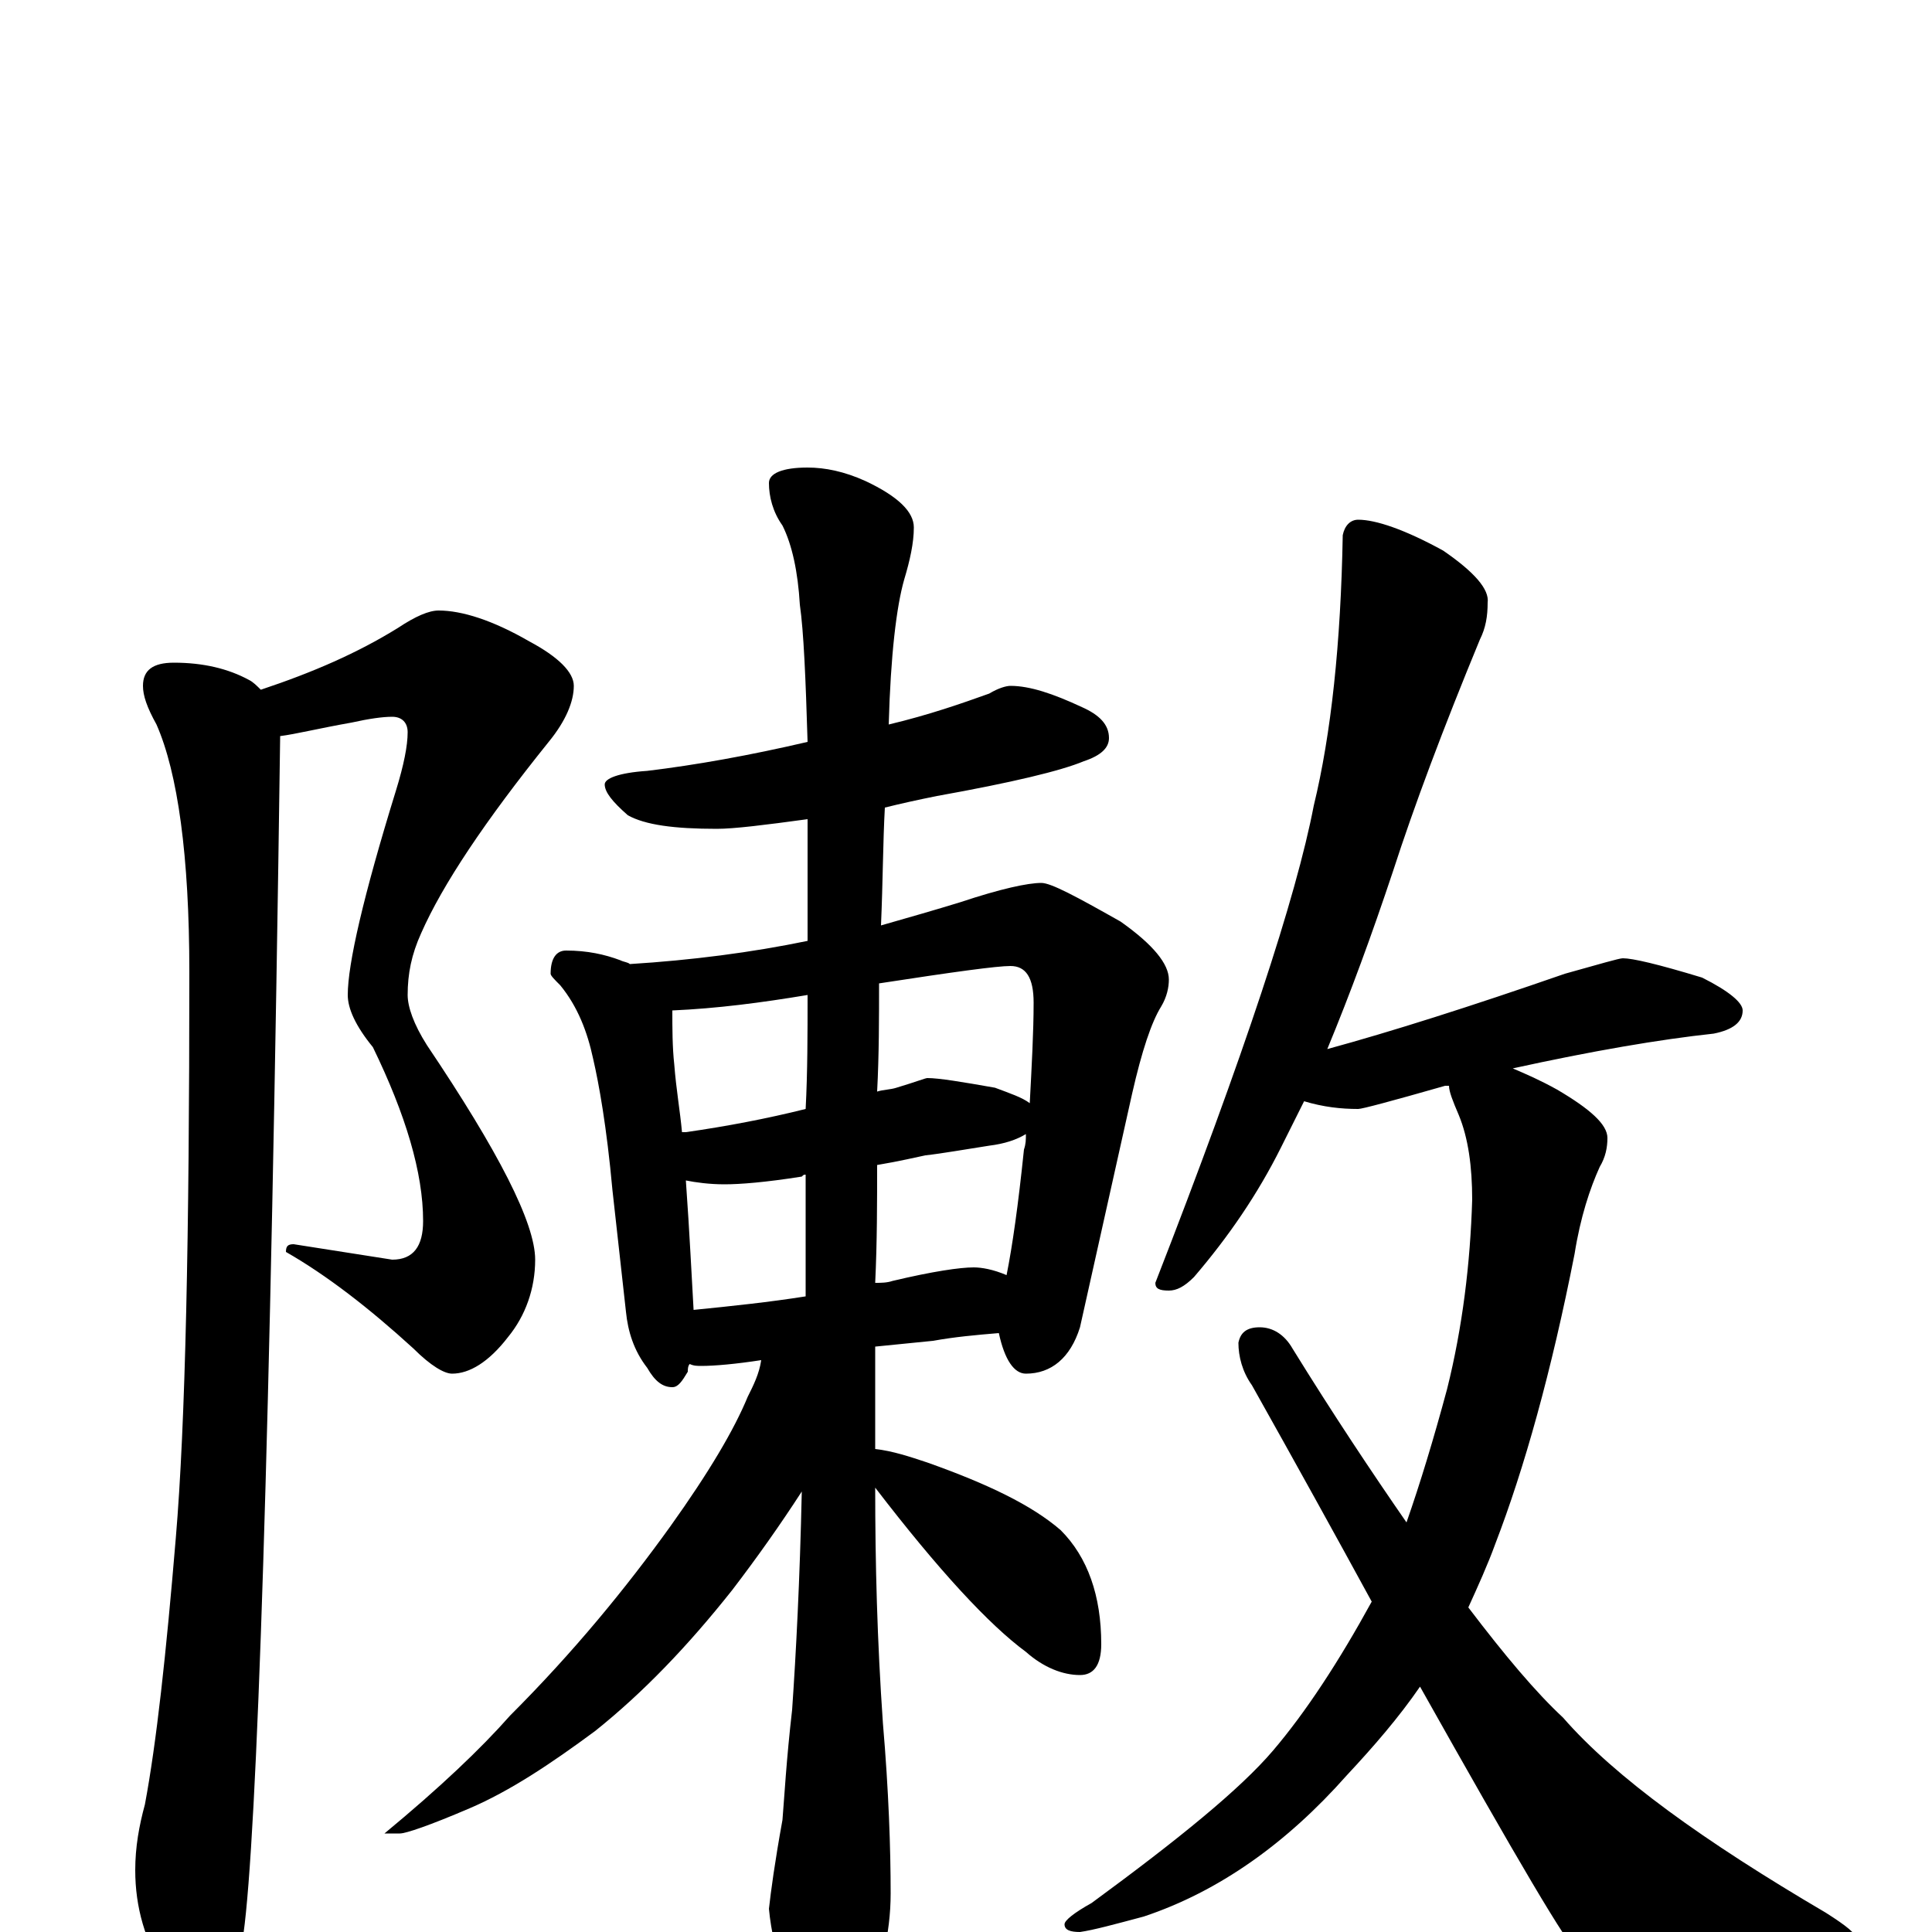<?xml version="1.0" encoding="utf-8" ?>
<!DOCTYPE svg PUBLIC "-//W3C//DTD SVG 1.1//EN" "http://www.w3.org/Graphics/SVG/1.1/DTD/svg11.dtd">
<svg version="1.1" id="Layer_1" xmlns="http://www.w3.org/2000/svg" xmlns:xlink="http://www.w3.org/1999/xlink" x="0px" y="145px" width="1000px" height="1000px" viewBox="0 0 1000 1000" enable-background="new 0 0 1000 1000" xml:space="preserve">
<g id="Layer_1">
<path id="glyph" transform="matrix(1 0 0 -1 0 1000)" d="M227,684C239,684 255,679 274,668C289,660 297,652 297,645C297,637 293,627 284,616C251,575 229,542 218,517C213,506 211,496 211,485C211,479 214,470 221,459C258,404 277,367 277,348C277,333 272,319 263,308C253,295 243,289 234,289C230,289 223,293 214,302C191,323 169,340 148,352C148,355 149,356 152,356l51,-8C214,348 219,355 219,368C219,393 210,423 193,458C184,469 180,478 180,485C180,501 188,536 205,591C209,604 211,614 211,621C211,626 208,629 203,629C198,629 191,628 182,626C165,623 153,620 145,619l0,-1C140,255 133,49 126,-1C123,-29 117,-43 109,-43C101,-43 93,-36 86,-22C75,-5 70,13 70,32C70,44 72,55 75,66C81,98 86,144 91,204C96,263 98,360 98,497C98,557 92,600 81,625C76,634 74,640 74,645C74,653 79,657 90,657C105,657 118,654 129,648C131,647 133,645 135,643C162,652 185,662 206,675C215,681 222,684 227,684M523,645C533,645 545,641 560,634C569,630 574,625 574,618C574,613 570,609 561,606C549,601 524,595 485,588C475,586 466,584 458,582C457,564 457,544 456,521C470,525 484,529 497,533C518,540 532,543 539,543C544,543 557,536 580,523C597,511 605,501 605,493C605,489 604,484 601,479C596,471 591,456 586,434l-27,-121C554,297 544,289 531,289C525,289 520,296 517,310C505,309 494,308 483,306l-30,-3C453,286 453,268 453,250C462,249 471,246 480,243C511,232 534,221 549,208C563,194 570,174 570,149C570,138 566,133 559,133C550,133 540,137 531,145C512,159 486,187 453,230C453,191 454,151 457,108C460,73 461,43 461,20C461,-1 456,-21 447,-39C439,-52 432,-58 426,-58C421,-58 415,-49 408,-32C402,-13 399,1 398,12C399,21 401,36 405,58C406,70 407,89 410,115C412,144 414,182 415,228C404,211 392,194 379,177C356,148 333,124 308,104C285,87 264,73 243,64C222,55 210,51 207,51l-8,0C228,75 249,95 264,112C297,145 324,178 347,210C367,238 380,260 387,277C390,283 393,289 394,296C381,294 370,293 363,293C361,293 359,293 357,294C356,293 356,291 356,290C353,285 351,282 348,282C343,282 339,285 335,292C328,301 325,311 324,321l-7,63C314,417 310,439 307,452C304,466 299,479 290,490C287,493 285,495 285,496C285,504 288,508 293,508C304,508 313,506 321,503C323,502 325,502 326,501C358,503 389,507 418,513C418,532 418,551 418,570C418,572 418,574 418,576C396,573 380,571 371,571C349,571 334,573 325,578C317,585 313,590 313,594C313,597 320,600 335,601C360,604 388,609 418,616C417,649 416,673 414,687C413,704 410,718 405,728C400,735 398,743 398,750C398,755 405,758 418,758C427,758 437,756 448,751C465,743 473,735 473,727C473,719 471,710 468,700C464,686 461,661 460,625C481,630 498,636 512,641C517,644 521,645 523,645M359,322C379,324 398,326 417,329C417,349 417,370 417,392C416,392 416,392 415,391C396,388 383,387 375,387C367,387 360,388 355,389C357,361 358,339 359,322M454,397C454,378 454,357 453,336C456,336 459,336 462,337C483,342 497,344 504,344C508,344 514,343 521,340C524,355 527,376 530,405C531,408 531,410 531,413C526,410 520,408 512,407C499,405 488,403 479,402C474,401 466,399 454,397M353,414C354,414 354,414 355,414C376,417 397,421 417,426C418,445 418,465 418,485C394,481 371,478 348,477C348,468 348,458 349,449C350,436 352,425 353,414M455,491C455,473 455,454 454,435C457,436 461,436 464,437C474,440 479,442 480,442C486,442 498,440 515,437C523,434 529,432 533,429C534,448 535,466 535,481C535,494 531,500 523,500C516,500 494,497 455,491M703,731C712,731 727,726 747,715C763,704 771,695 770,688C770,681 769,675 766,669C747,623 732,583 721,549C710,516 699,486 687,457C720,466 761,479 810,496C828,501 838,504 840,504C845,504 858,501 881,494C895,487 902,481 902,477C902,471 897,467 887,465C859,462 824,456 783,447C790,444 797,441 806,436C823,426 832,418 832,411C832,406 831,401 828,396C823,385 818,370 815,351C803,290 789,240 774,201C770,190 765,179 760,168C779,143 795,124 809,111C836,80 882,47 945,10C956,3 961,-1 961,-4C961,-7 954,-9 941,-12C910,-19 883,-23 859,-23C839,-23 825,-19 817,-11C812,-8 785,38 735,127C724,111 711,96 697,81C666,46 631,21 592,8C577,4 566,1 559,0C554,0 551,1 551,4C551,6 556,10 565,15C610,48 642,74 659,94C676,114 693,140 710,171C692,204 671,242 648,283C643,290 641,298 641,305C642,310 645,313 652,313C659,313 665,309 669,302C690,268 710,238 728,212C735,232 742,255 749,281C757,313 761,346 762,379C762,396 760,411 755,423C752,430 750,435 750,438C749,438 749,438 748,438C720,430 705,426 703,426C694,426 685,427 675,430C671,422 667,414 663,406C651,382 636,360 618,339C613,334 609,332 605,332C600,332 598,333 598,336C644,454 671,536 680,583C689,620 694,667 695,723C696,728 699,731 703,731z"/>
</g>
</svg>
